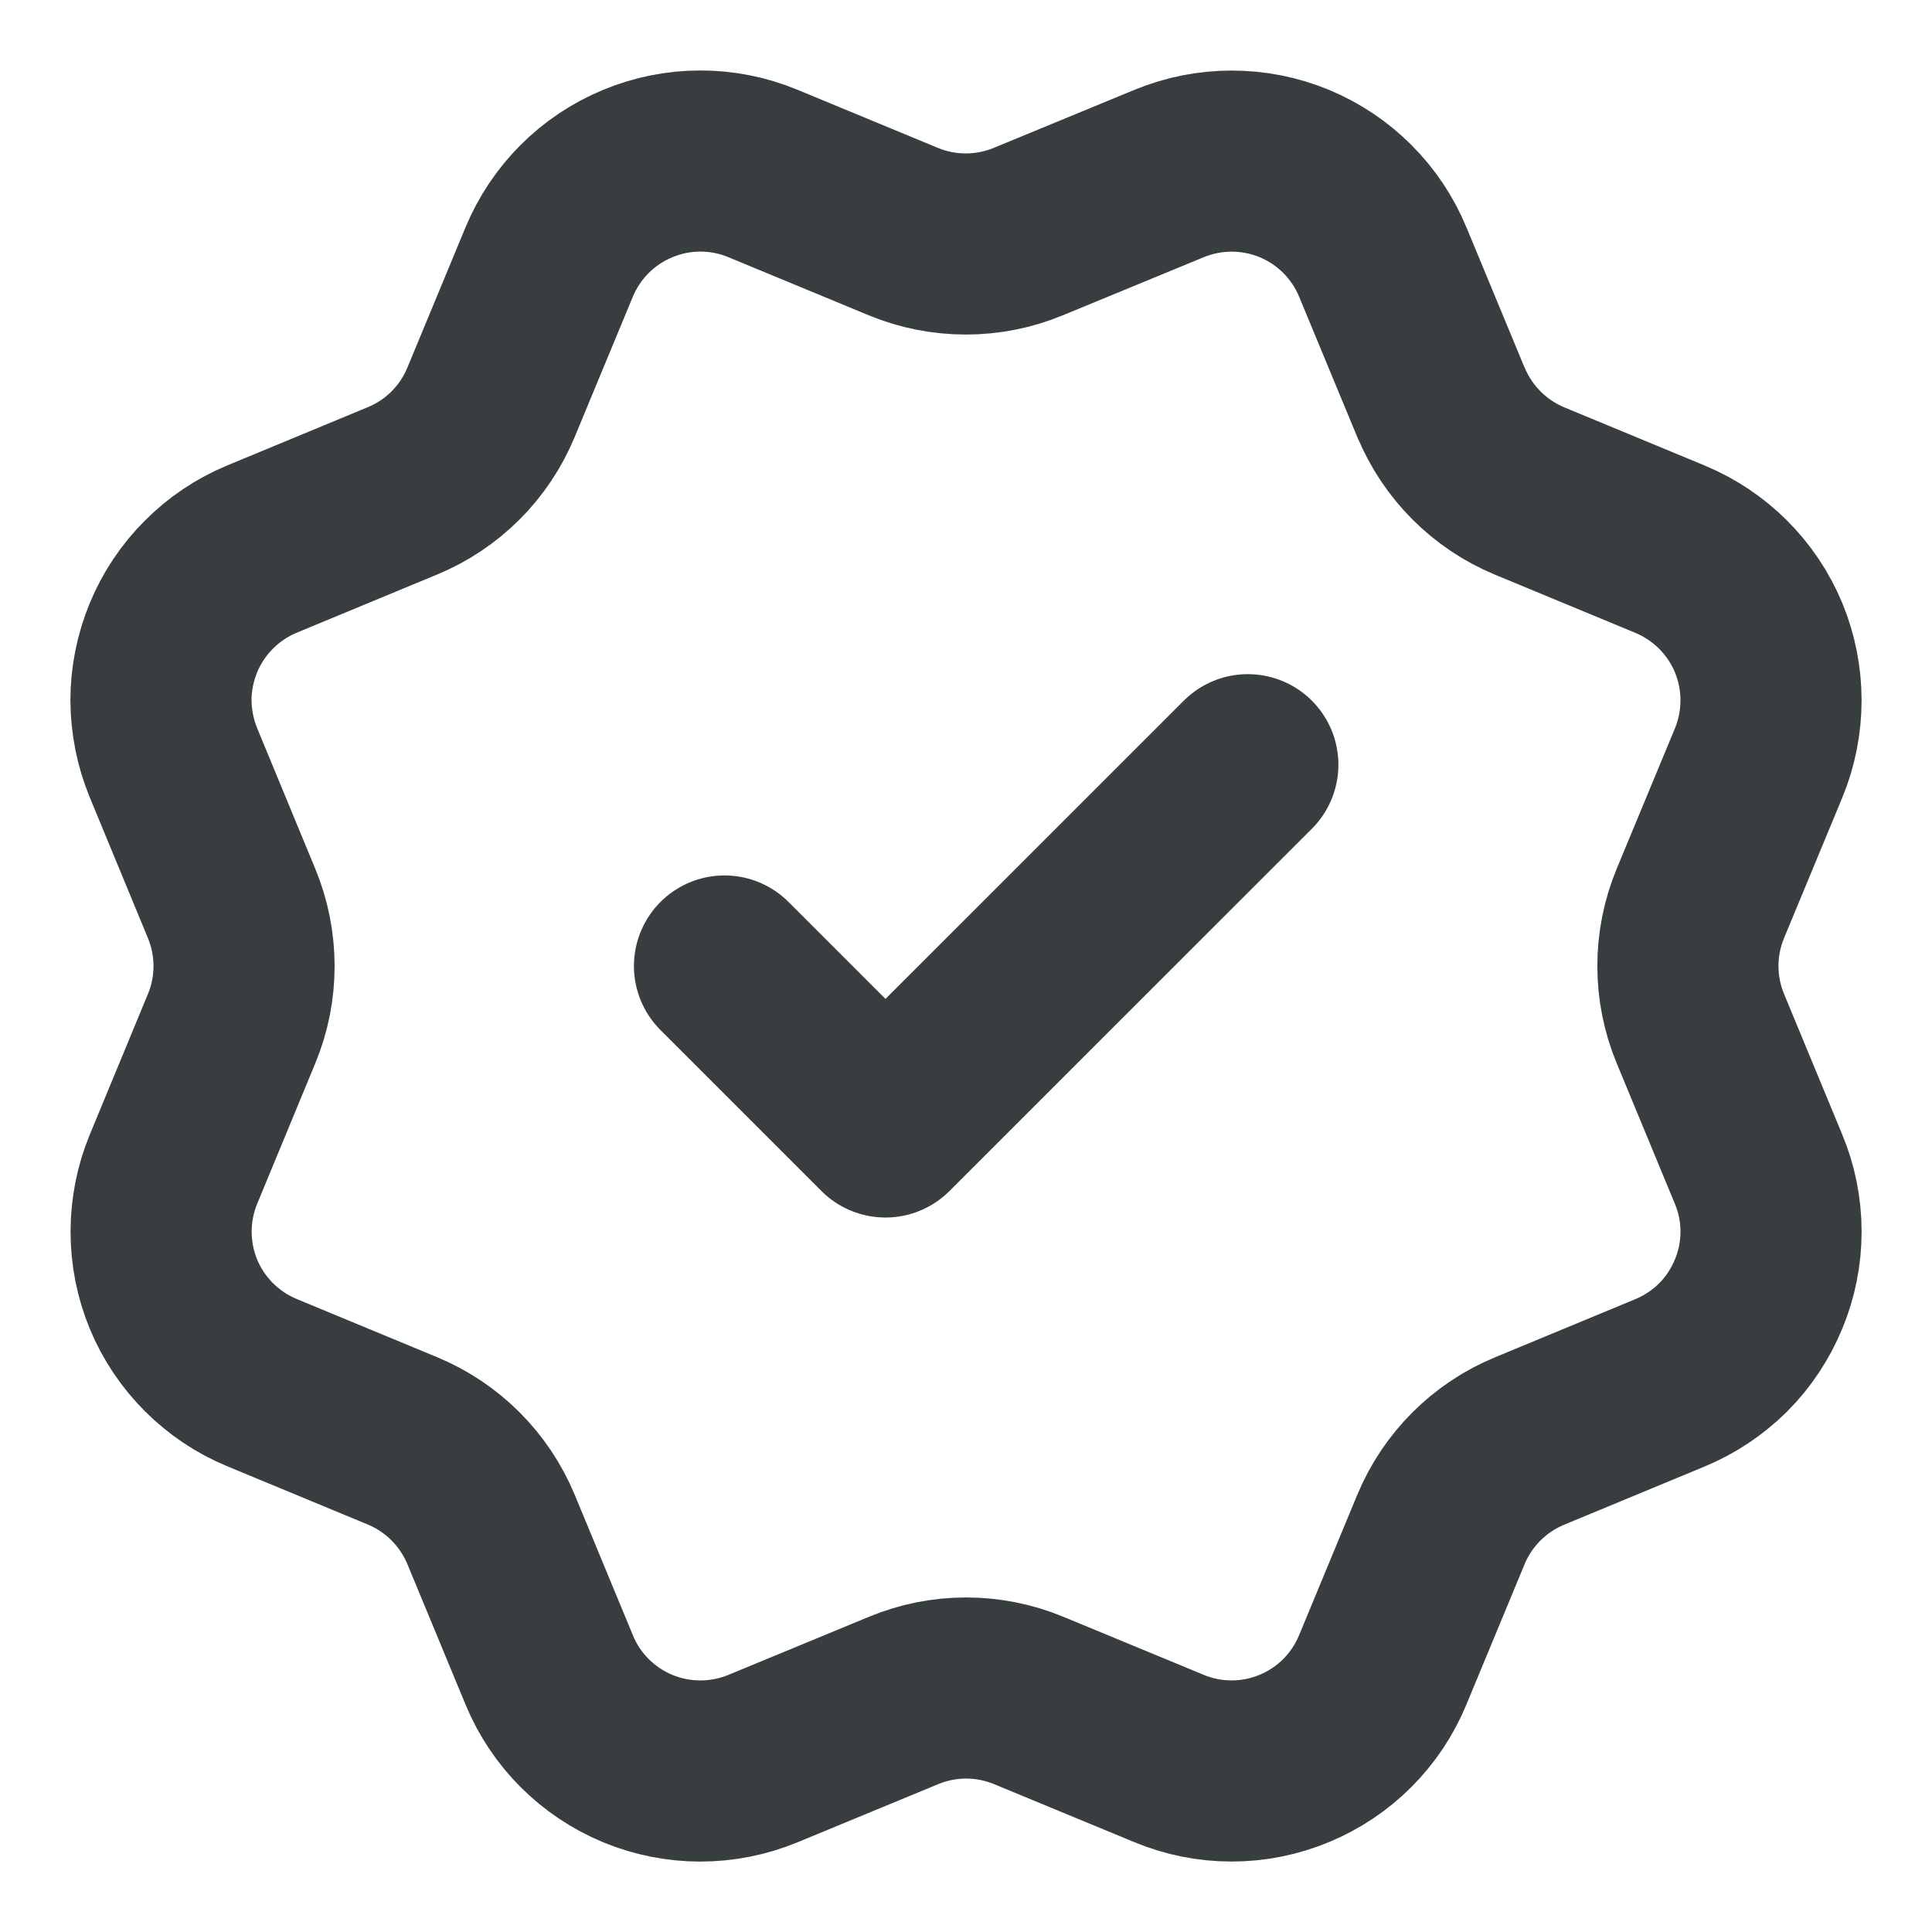 <svg width="16" height="16" viewBox="0 0 16 16" fill="none" xmlns="http://www.w3.org/2000/svg">
<path d="M6 8L7.333 9.333L10.334 6.333M11.934 3.332C12.072 3.664 12.335 3.928 12.667 4.066L13.83 4.548C14.162 4.686 14.426 4.949 14.564 5.281C14.701 5.613 14.701 5.987 14.564 6.319L14.082 7.481C13.944 7.813 13.944 8.187 14.082 8.519L14.563 9.681C14.632 9.846 14.667 10.022 14.667 10.2C14.667 10.378 14.632 10.554 14.563 10.719C14.495 10.883 14.396 11.033 14.27 11.159C14.144 11.284 13.994 11.384 13.83 11.452L12.667 11.934C12.335 12.071 12.071 12.335 11.933 12.667L11.451 13.83C11.314 14.162 11.05 14.426 10.718 14.563C10.386 14.701 10.013 14.701 9.681 14.563L8.518 14.082C8.186 13.945 7.813 13.945 7.482 14.083L6.318 14.564C5.986 14.701 5.614 14.701 5.282 14.564C4.95 14.426 4.686 14.163 4.549 13.831L4.067 12.667C3.929 12.335 3.666 12.071 3.334 11.933L2.171 11.451C1.839 11.314 1.575 11.05 1.437 10.719C1.3 10.387 1.3 10.014 1.437 9.682L1.918 8.519C2.056 8.187 2.055 7.814 1.918 7.482L1.437 6.318C1.369 6.153 1.334 5.977 1.333 5.799C1.333 5.621 1.369 5.445 1.437 5.28C1.505 5.116 1.605 4.966 1.731 4.841C1.856 4.715 2.006 4.615 2.17 4.547L3.333 4.065C3.665 3.928 3.928 3.665 4.066 3.333L4.548 2.17C4.686 1.838 4.95 1.574 5.282 1.437C5.614 1.299 5.987 1.299 6.319 1.437L7.481 1.918C7.813 2.055 8.186 2.055 8.518 1.917L9.682 1.437C10.014 1.3 10.387 1.3 10.719 1.437C11.051 1.575 11.315 1.839 11.452 2.171L11.934 3.334L11.934 3.332Z" stroke="#383E40" stroke-width="1.5" stroke-linecap="round" stroke-linejoin="round"/>
</svg>
